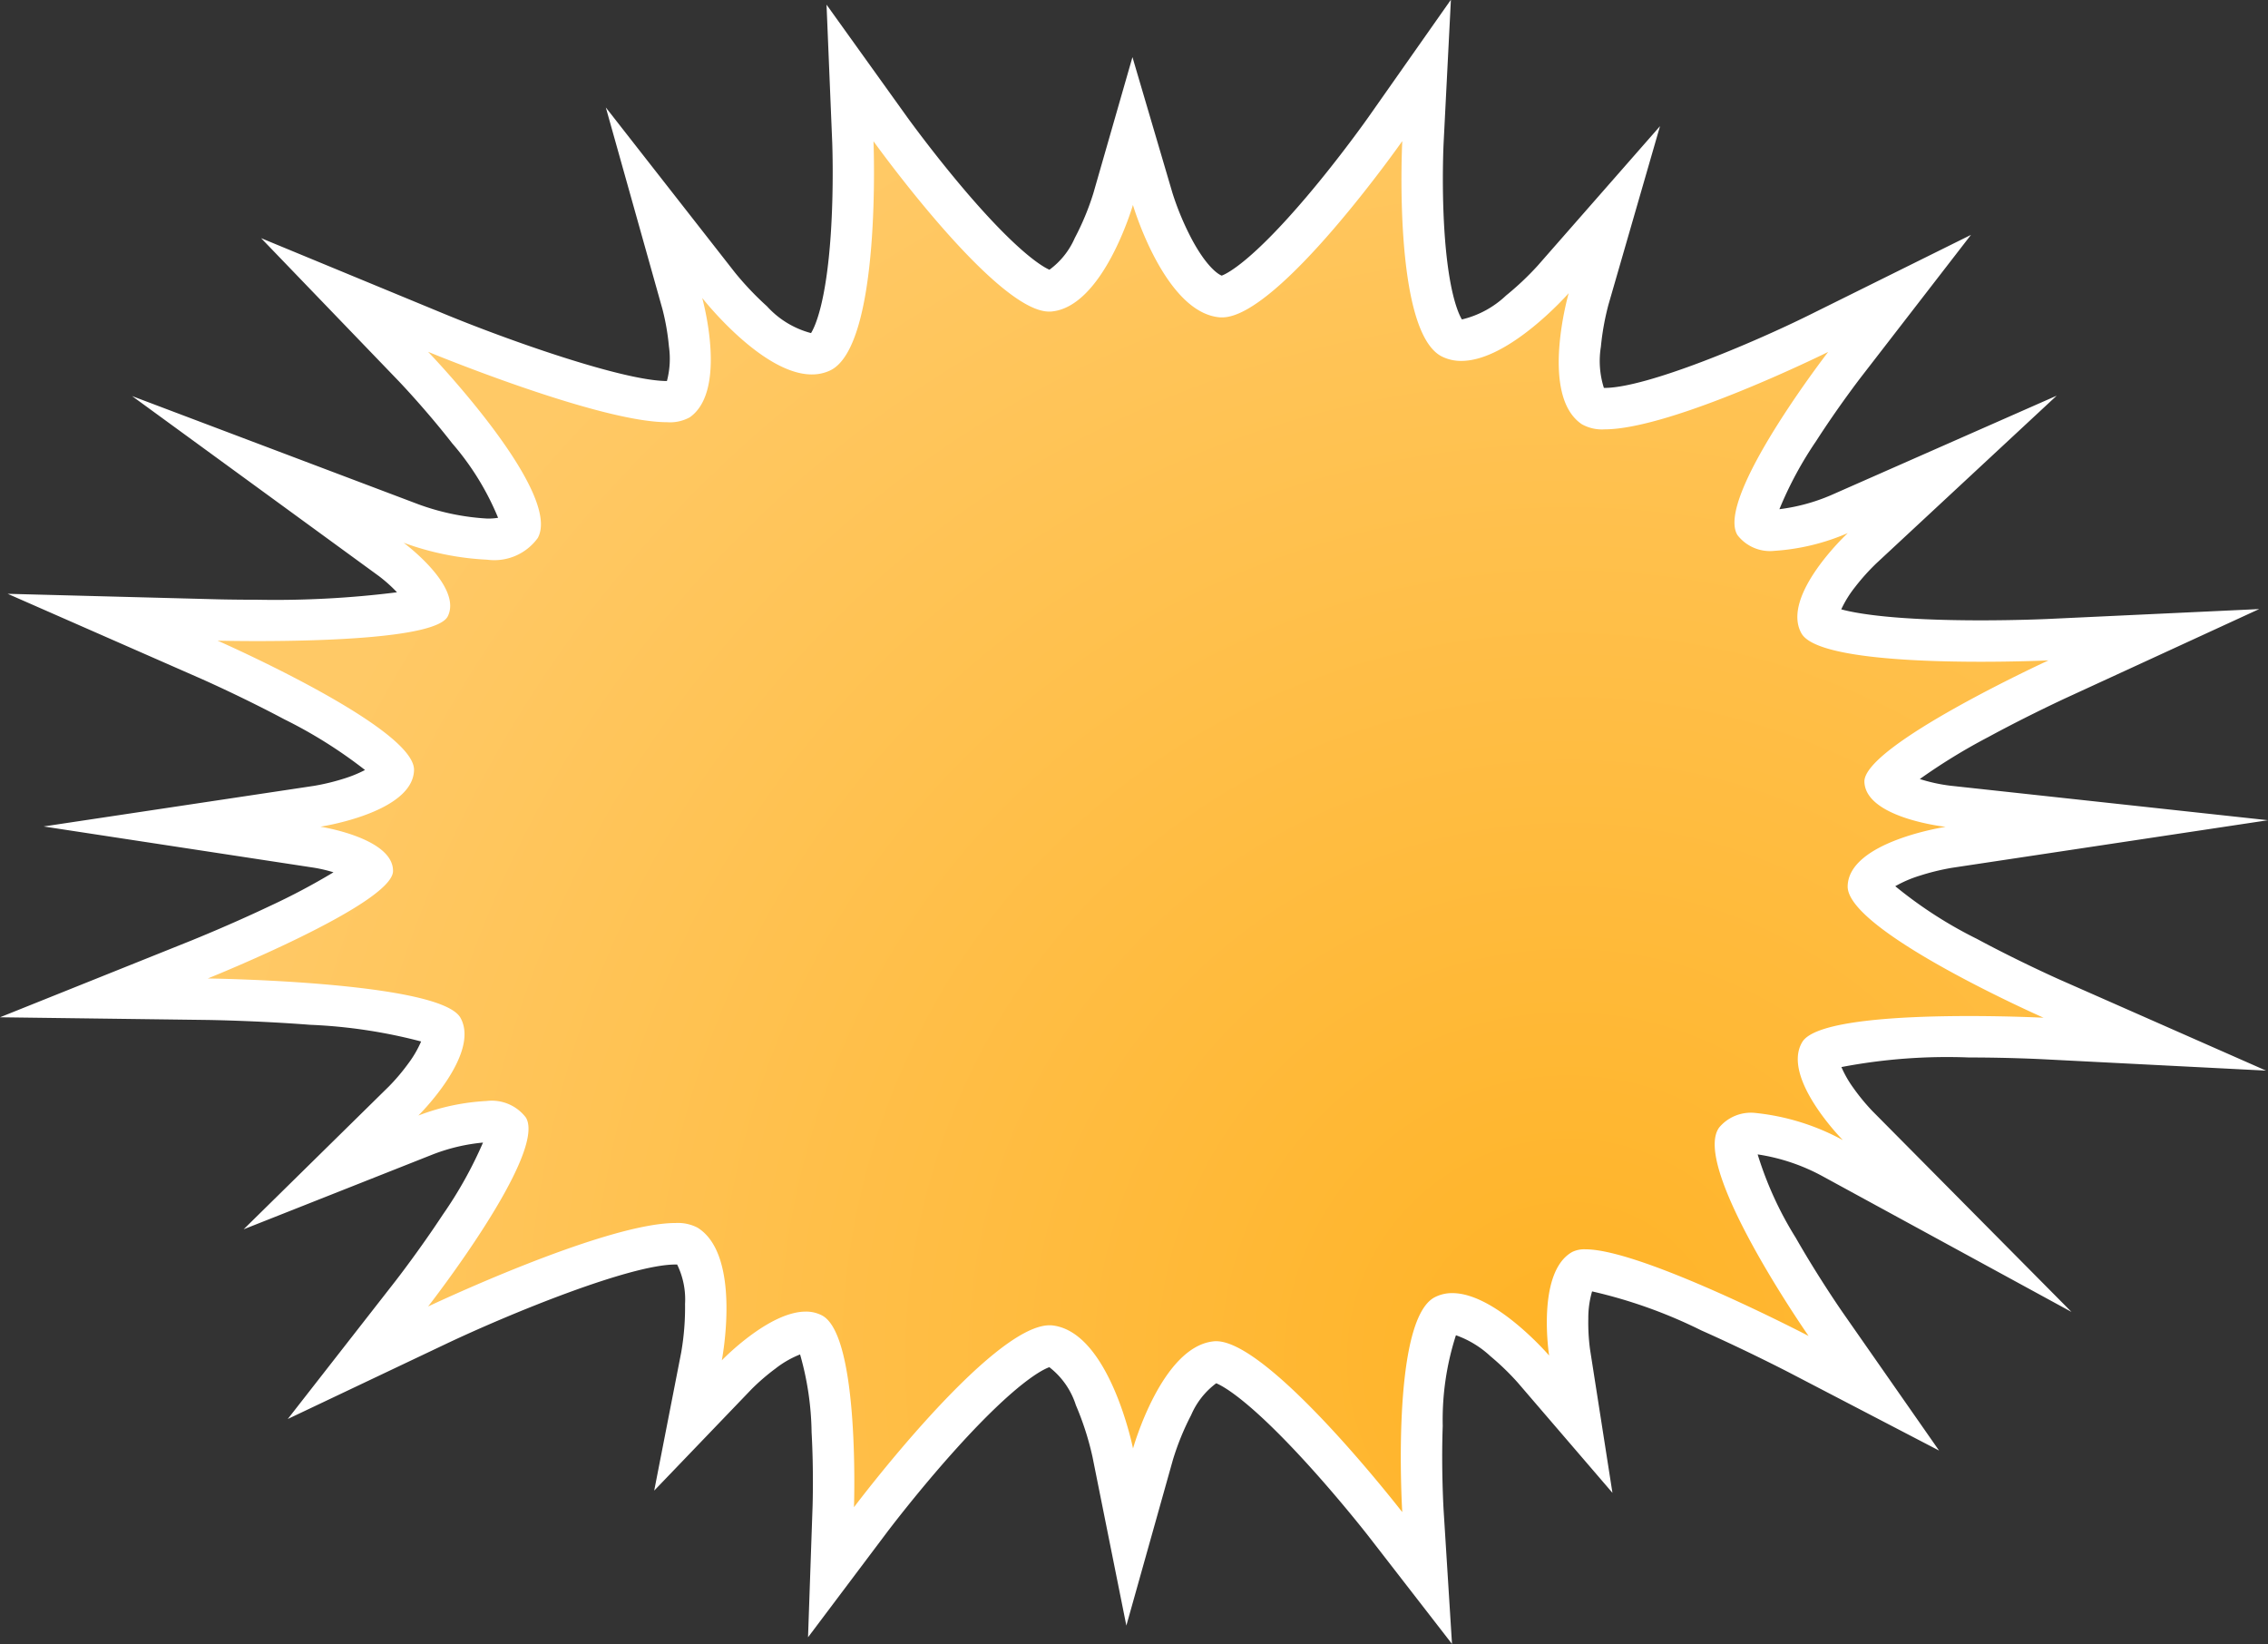 <svg xmlns="http://www.w3.org/2000/svg" xmlns:xlink="http://www.w3.org/1999/xlink" width="134.491" height="97.479" viewBox="0 0 134.491 97.479">
  <rect x="0" y="0" width="134.491" height="97.479" fill="#333333" stroke="none"/>
  <defs>
    <radialGradient id="radial-gradient" cx="0.787" cy="0.851" r="0.911" gradientTransform="translate(0.133) scale(0.735 1)" gradientUnits="objectBoundingBox">
      <stop offset="0" stop-color="#ffb326"/>
      <stop offset="1" stop-color="#ffc966"/>
    </radialGradient>
  </defs>
  <g id="Group_2424" data-name="Group 2424" transform="translate(-178.169 -388.639)">
    <path id="Path_11161" data-name="Path 11161" d="M260.351,479.057c-.019-.025-1.964-2.53-4.261-4.993-4.226-4.533-5.654-4.664-5.8-4.664h-.016c-1.7.159-3.248,3.75-3.734,5.465l-1.385,4.893-1-4.985c-.4-1.957-1.821-6.076-3.7-6.316l-.04,0c-.273,0-1.857.24-6.192,4.982-2.4,2.623-4.409,5.289-4.429,5.316l-2.344,3.116.136-3.9c0-.024.082-2.432-.091-4.975-.313-4.62-1.15-5.266-1.158-5.272a.819.819,0,0,0-.385-.081c-1.26,0-3.3,1.694-4.092,2.514l-2.884,2.99.794-4.077c.34-1.762.572-5.693-.885-6.59a1.523,1.523,0,0,0-.658-.089c-3.25,0-11.312,3.487-14.144,4.83l-4.684,2.222,3.189-4.087c.016-.021,1.629-2.092,3.138-4.434,2.6-4.028,2.575-5.236,2.551-5.416-.233-.316-.95-.351-1.254-.351a11.721,11.721,0,0,0-3.6.777L197.8,458.16l4.316-4.245c1.217-1.2,2.717-3.395,2.311-4.282-.179-.155-1.348-.921-7.331-1.417-3.389-.281-6.585-.325-6.617-.326l-6.146-.079,5.705-2.288c.024-.01,2.448-.984,4.966-2.2,3.937-1.895,4.961-2.842,5.214-3.148a6.047,6.047,0,0,0-3.232-1.3l-7.95-1.233,7.954-1.195c2.075-.316,4.4-1.281,4.5-2.123-.082-.189-.746-1.343-5.472-3.9-2.731-1.477-5.413-2.658-5.439-2.67l-5.729-2.516,6.255.164c.009,0,.962.025,2.339.025,6.74,0,9.516-.533,10.2-.892,0-.486-1-1.783-2.27-2.724l-7.087-5.254,8.251,3.118a15.552,15.552,0,0,0,4.53.927c.711,0,1.621-.113,1.916-.652.154-.281-.012-1.766-2.6-5.215a53.55,53.55,0,0,0-3.715-4.381l-4.072-4.23,5.426,2.243c2.745,1.135,10.559,4.081,13.7,4.081a1.854,1.854,0,0,0,.656-.078c1.052-.762.771-3.864.247-5.73l-1.679-5.984,3.829,4.9c1.232,1.571,3.826,4.064,5.537,4.063a1.292,1.292,0,0,0,.554-.115c.131-.06,1.289-.75,1.741-6.3a57.532,57.532,0,0,0,.134-6.134l-.168-4.1,2.393,3.336c.018.025,1.811,2.518,3.954,4.97,3.923,4.487,5.31,4.616,5.455,4.616h.014c1.7-.127,3.283-3.719,3.785-5.439l1.173-4.022,1.184,4.018c.543,1.832,2.258,5.659,4.093,5.788h.021c.255,0,1.726-.231,5.661-4.8,2.185-2.535,3.991-5.1,4.009-5.125l2.449-3.489-.218,4.257a52.11,52.11,0,0,0,.076,5.7c.383,5.147,1.477,5.836,1.6,5.9a1.312,1.312,0,0,0,.6.13c1.87,0,4.627-2.665,5.446-3.6l3.631-4.141-1.528,5.292c-.6,2.1-.93,5.592.283,6.41a1.426,1.426,0,0,0,.661.1c3.045,0,10.212-3.221,12.716-4.463l4.781-2.369-3.264,4.221c-.015.02-1.558,2.02-2.98,4.285-2.437,3.884-2.335,5.057-2.311,5.2.213.288.8.332,1.14.332a11.583,11.583,0,0,0,3.845-.947l6.684-2.95-5.352,4.974c-1.326,1.237-2.969,3.5-2.531,4.408.165.138,1.6,1.093,9.581,1.093,2.221,0,3.941-.079,3.958-.08l6.3-.294-5.732,2.636c-.025.011-2.481,1.144-5.009,2.535-4.081,2.246-4.985,3.312-5.169,3.593.1.219.553.59,1.547.925a11.814,11.814,0,0,0,2.155.481l9.339,1.036-9.29,1.4c-1.912.291-4.683,1.274-4.766,2.3.055.158.6,1.332,5.429,3.979,2.738,1.5,5.429,2.693,5.456,2.7l6.1,2.689-6.655-.339c-.019,0-1.954-.1-4.359-.1-7.28,0-8.681.85-8.858.985-.41.833,1.017,3.036,2.25,4.28l5.9,5.957-7.364-4.014a12.294,12.294,0,0,0-4.654-1.466,1.333,1.333,0,0,0-1.1.358c-.03.076-.406,1.242,2.192,5.922,1.465,2.638,3.1,4.993,3.121,5.017l2.862,4.1-4.436-2.309c-3.711-1.932-10.43-5-12.662-5a1.111,1.111,0,0,0-.212.016c-.882.541-.993,3.159-.73,4.865l.653,4.244-2.8-3.255c-1.089-1.263-3.358-3.268-4.808-3.268a1.02,1.02,0,0,0-.476.105c-.01.005-1.025.586-1.292,5.851-.148,2.913.022,5.7.024,5.725l.248,3.984Z" fill="url(#radial-gradient)"/>
    <path id="Path_11162" data-name="Path 11162" d="M261.322,397.023s-.582,11.293,2.355,12.757a2.536,2.536,0,0,0,1.146.259c2.847,0,6.369-4.016,6.369-4.016s-1.752,6.065.777,7.769a2.437,2.437,0,0,0,1.347.305c4,0,13.262-4.59,13.262-4.59s-6.74,8.711-5.373,10.867a2.437,2.437,0,0,0,2.194.926,13.056,13.056,0,0,0,4.341-1.052s-4,3.721-2.745,5.948c.806,1.425,6.578,1.681,10.631,1.681,2.28,0,4.016-.081,4.016-.081s-11,5.058-10.915,7.207,4.819,2.663,4.819,2.663-5.75.865-5.812,3.518,11.618,7.8,11.618,7.8-1.953-.1-4.422-.1c-3.912,0-9.117.25-9.89,1.544-1.261,2.11,2.41,5.813,2.41,5.813a13.774,13.774,0,0,0-5.242-1.616,2.45,2.45,0,0,0-2.092.867c-1.7,2.32,5.3,12.36,5.3,12.36s-9.863-5.136-13.229-5.136a1.635,1.635,0,0,0-.777.152c-2.154,1.188-1.379,6.145-1.379,6.145s-3.175-3.7-5.739-3.7a2.24,2.24,0,0,0-1.037.241c-2.642,1.357-1.933,12.744-1.933,12.744s-7.849-10.134-11.035-10.134c-.044,0-.088,0-.13.006-3.1.29-4.8,6.354-4.8,6.354s-1.377-6.863-4.748-7.292a1.544,1.544,0,0,0-.2-.012c-3.49,0-11.6,10.788-11.6,10.788s.357-10.161-1.885-11.366a2.029,2.029,0,0,0-.975-.233c-2.2,0-4.977,2.89-4.977,2.89s1.215-6.232-1.446-7.871a2.53,2.53,0,0,0-1.3-.272c-4.241,0-14.67,4.949-14.67,4.949s7.073-9.06,5.8-11.2a2.541,2.541,0,0,0-2.331-.984,13.149,13.149,0,0,0-4.048.863s3.695-3.634,2.5-5.792-14.987-2.336-14.987-2.336,10.962-4.4,10.985-6.366-4.308-2.633-4.308-2.633,5.5-.827,5.553-3.361-11.649-7.67-11.649-7.67.96.025,2.372.025c3.736,0,10.634-.177,11.278-1.468.887-1.778-2.618-4.363-2.618-4.363a16.72,16.72,0,0,0,4.964,1.006,3.178,3.178,0,0,0,2.993-1.29c1.494-2.727-6.506-11.037-6.506-11.037s10.093,4.174,14.171,4.174a2.426,2.426,0,0,0,1.348-.291c2.276-1.594.737-7.076.737-7.076s3.547,4.535,6.5,4.535a2.52,2.52,0,0,0,1.069-.228c3.088-1.427,2.587-13.6,2.587-13.6s7.242,10.1,10.408,10.1c.035,0,.071,0,.105,0,3.108-.232,4.872-6.321,4.872-6.321s1.895,6.435,5.185,6.666q.053,0,.107,0c3.342,0,10.674-10.444,10.674-10.444m2.885-8.384-4.9,6.973c-.029.041-1.67,2.37-3.691,4.746-3.19,3.751-4.639,4.5-4.994,4.633-.266-.1-.919-.595-1.719-2.055a16.635,16.635,0,0,1-1.2-2.836l-2.375-8.065L243,400.113a15.61,15.61,0,0,1-1.1,2.644,4.612,4.612,0,0,1-1.5,1.876c-.4-.175-1.818-.987-4.848-4.509-1.974-2.3-3.566-4.51-3.582-4.532l-4.788-6.677.339,8.21c0,.025.1,2.6-.088,5.41-.276,4.084-.938,5.481-1.17,5.854a5.366,5.366,0,0,1-2.611-1.588,17.989,17.989,0,0,1-1.9-2l-7.658-9.79,3.361,11.97a13.819,13.819,0,0,1,.381,2.2,5.171,5.171,0,0,1-.119,2.051c-2.625-.011-9.493-2.449-13.215-3.987l-10.849-4.484,8.141,8.457c.016.016,1.618,1.688,3.19,3.707a16.106,16.106,0,0,1,2.722,4.416,3.713,3.713,0,0,1-.63.046,14.167,14.167,0,0,1-4.1-.848l-16.976-6.416L200.641,422.8a8.9,8.9,0,0,1,1.069.958,57.749,57.749,0,0,1-8.268.442c-1.358,0-2.3-.024-2.307-.024l-12.511-.328,11.459,5.031c.023.01,2.408,1.061,4.945,2.41a27.778,27.778,0,0,1,4.786,3.006,7.457,7.457,0,0,1-1.235.506,13.125,13.125,0,0,1-1.782.433l-16.041,2.409,16.04,2.447a8.669,8.669,0,0,1,1.148.271,39.483,39.483,0,0,1-3.795,2.01c-2.36,1.121-4.551,2-4.573,2.011l-11.407,4.575,12.289.159c.029,0,2.938.041,6.119.288a30.819,30.819,0,0,1,6.564.988,6.389,6.389,0,0,1-.779,1.331,12.066,12.066,0,0,1-1.112,1.315l-8.633,8.491,11.259-4.456a11.084,11.084,0,0,1,2.935-.686,24.483,24.483,0,0,1-2.387,4.278c-1.4,2.127-2.793,3.916-2.807,3.934l-6.384,8.178,9.373-4.448c3.841-1.822,10.935-4.712,13.617-4.712l.1,0a4.717,4.717,0,0,1,.469,2.336,15.634,15.634,0,0,1-.229,2.883l-1.6,8.187,5.779-6.02a12.706,12.706,0,0,1,1.411-1.215,5.842,5.842,0,0,1,1.46-.839,17.54,17.54,0,0,1,.683,4.615c.128,2.288.059,4.341.059,4.362l-.27,7.794,4.687-6.232c.018-.024,1.871-2.48,4.122-4.971,3.537-3.913,5.1-4.672,5.5-4.812a4.608,4.608,0,0,1,1.574,2.252,17.291,17.291,0,0,1,.984,3.059l2.009,10.011,2.762-9.834a15.553,15.553,0,0,1,1.082-2.653,4.605,4.605,0,0,1,1.485-1.882c.414.17,1.9.972,5.177,4.535,2.135,2.32,3.9,4.591,3.916,4.614l4.889,6.308-.5-7.965c0-.023-.143-2.369-.05-4.967a16.331,16.331,0,0,1,.783-5.372,5.887,5.887,0,0,1,2.048,1.245,15.316,15.316,0,0,1,1.613,1.558l5.62,6.541-1.331-8.521a11.979,11.979,0,0,1-.1-1.816,5.574,5.574,0,0,1,.224-1.607,29.089,29.089,0,0,1,6.466,2.308c2.787,1.239,5.214,2.5,5.238,2.512l8.871,4.617-5.722-8.2c-.014-.02-1.423-2.046-2.774-4.413a20.946,20.946,0,0,1-2.261-4.947,11.665,11.665,0,0,1,3.881,1.312l14.729,8.028-11.812-11.916a12.25,12.25,0,0,1-1.122-1.365,6.475,6.475,0,0,1-.709-1.238,33.316,33.316,0,0,1,7.567-.568c2.379,0,4.278.1,4.3.1l13.314.679-12.2-5.379c-.023-.01-2.41-1.067-4.944-2.431a25.41,25.41,0,0,1-4.844-3.124,7.215,7.215,0,0,1,1.445-.622,13.84,13.84,0,0,1,1.916-.469l18.745-2.822-18.85-2.048a9.918,9.918,0,0,1-1.8-.394,34.925,34.925,0,0,1,4.063-2.491c2.364-1.283,4.574-2.3,4.6-2.313l11.462-5.274-12.6.59c-.017,0-1.712.078-3.9.078-5.1,0-7.357-.4-8.284-.651a6.575,6.575,0,0,1,.819-1.322,12.907,12.907,0,0,1,1.255-1.4l10.7-9.947L286.747,418a11.23,11.23,0,0,1-3.06.831,22.01,22.01,0,0,1,2.181-4.044c1.309-2.037,2.639-3.762,2.652-3.779l6.526-8.442-9.56,4.739c-3.383,1.676-9.678,4.335-12.171,4.335h-.036a5.276,5.276,0,0,1-.179-2.438,15.415,15.415,0,0,1,.45-2.5l3.057-10.583-7.263,8.282a17.137,17.137,0,0,1-1.869,1.762,5.711,5.711,0,0,1-2.616,1.417c-.214-.354-.821-1.666-1.047-5.424-.157-2.612-.04-4.985-.039-5.009l.433-8.509Z" fill="#fff"/>
  </g>
</svg>
